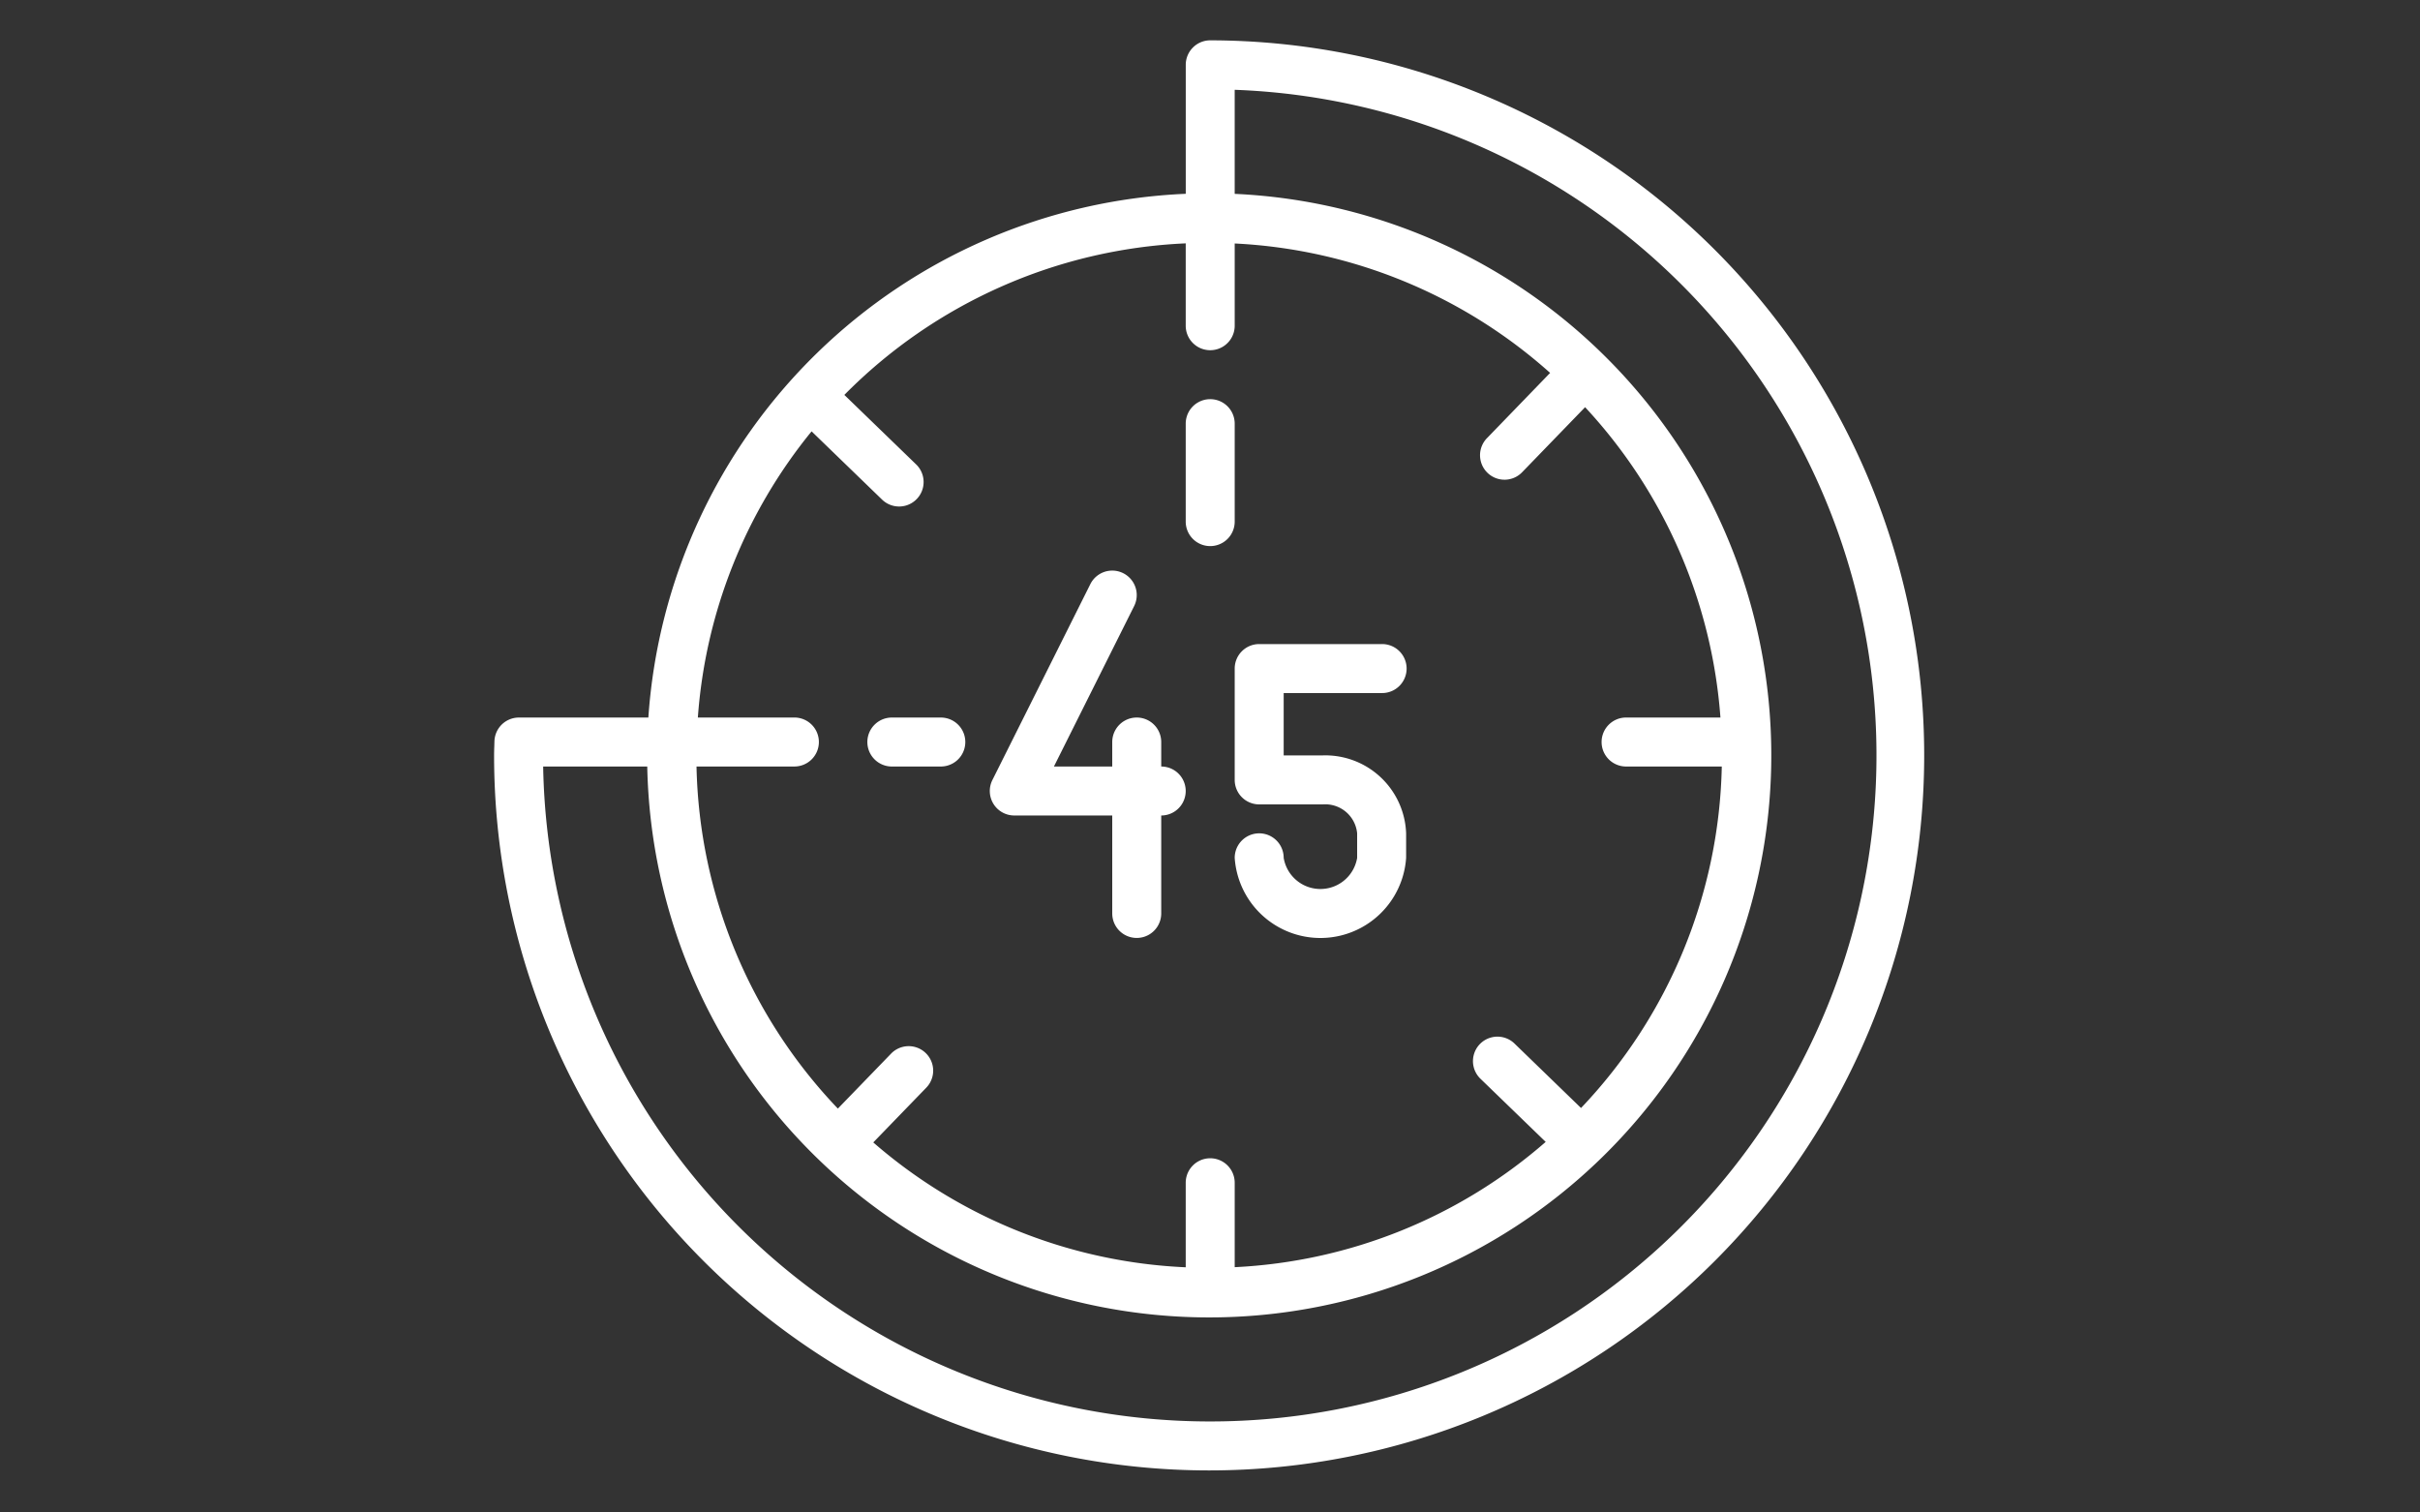 <svg xmlns="http://www.w3.org/2000/svg" width="240" height="150" viewBox="0 0 240 150"><rect x="0" y="0" width="240" height="150" fill="#333333" stroke="none"/><defs><style>.a{fill:none;}.b{fill:#fff;}.c{fill:#fff;}</style></defs><g transform="translate(658 -1202)"><rect class="a" width="240" height="150" transform="translate(-658 1202)"/><g transform="translate(-609 1205.672)"><path class="b" d="M71.025.328h0a2.429,2.429,0,0,0-2.429,2.429V15.548A55.815,55.815,0,0,0,15.3,67.49H2.462A2.429,2.429,0,0,0,.034,69.872l-.014.493c-.01.29-.019.582-.019.876A70.914,70.914,0,1,0,71.025.328ZM68.592,20.464v8.167a2.429,2.429,0,0,0,4.858,0V20.475A50.608,50.608,0,0,1,104.73,33.31L98.5,39.75a2.428,2.428,0,1,0,3.488,3.377l6.212-6.416a50.643,50.643,0,0,1,13.422,30.778h-9.308a2.429,2.429,0,1,0,0,4.857h9.442a50.652,50.652,0,0,1-13.96,33.867l-6.6-6.393a2.428,2.428,0,1,0-3.377,3.49l6.472,6.265A50.608,50.608,0,0,1,73.45,122v-8.372a2.429,2.429,0,1,0-4.858,0v8.383a50.614,50.614,0,0,1-30.986-12.384l5.257-5.43a2.428,2.428,0,1,0-3.49-3.377l-5.279,5.452A50.659,50.659,0,0,1,20.075,72.345h9.658a2.429,2.429,0,1,0,0-4.857H20.209a50.623,50.623,0,0,1,11.279-28.38l6.992,6.769a2.428,2.428,0,1,0,3.378-3.49l-7.121-6.894a50.716,50.716,0,0,1,33.855-15.03ZM70.913,137.3A66.13,66.13,0,0,1,4.867,72.346H15.19A55.743,55.743,0,1,0,73.449,15.554V5.234A66.055,66.055,0,0,1,70.913,137.3Zm0,0" transform="translate(0 0)"/><path class="c" d="M206.457,182.1a2.429,2.429,0,0,0,2.428,2.429H215.2a3.176,3.176,0,0,1,3.4,2.874v2.424a3.692,3.692,0,0,1-7.286,0,2.428,2.428,0,0,0-4.857,0,8.519,8.519,0,0,0,17,0V187.4a8.019,8.019,0,0,0-8.262-7.731h-3.881v-6.183h9.714a2.429,2.429,0,1,0,0-4.857H208.885a2.428,2.428,0,0,0-2.428,2.428Zm0,0" transform="translate(-133.007 -108.425)"/><path class="c" d="M140.618,172.434h9.714v9.715a2.429,2.429,0,0,0,4.858,0v-9.715a2.428,2.428,0,0,0,0-4.857v-2.429a2.429,2.429,0,0,0-4.858,0v2.429h-5.784l7.957-15.915a2.429,2.429,0,1,0-4.346-2.172l-9.714,19.429a2.429,2.429,0,0,0,2.172,3.515Zm0,0" transform="translate(-89.027 -95.23)"/><path class="c" d="M195.23,114.931a2.429,2.429,0,0,0,2.429-2.428v-9.715a2.429,2.429,0,0,0-4.858,0V112.5A2.429,2.429,0,0,0,195.23,114.931Zm0,0" transform="translate(-124.209 -64.444)"/><path class="c" d="M104.055,191.538a2.43,2.43,0,0,0,2.429,2.429h4.857a2.428,2.428,0,1,0,0-4.857h-4.857A2.429,2.429,0,0,0,104.055,191.538Zm0,0" transform="translate(-67.036 -121.62)"/></g></g></svg>